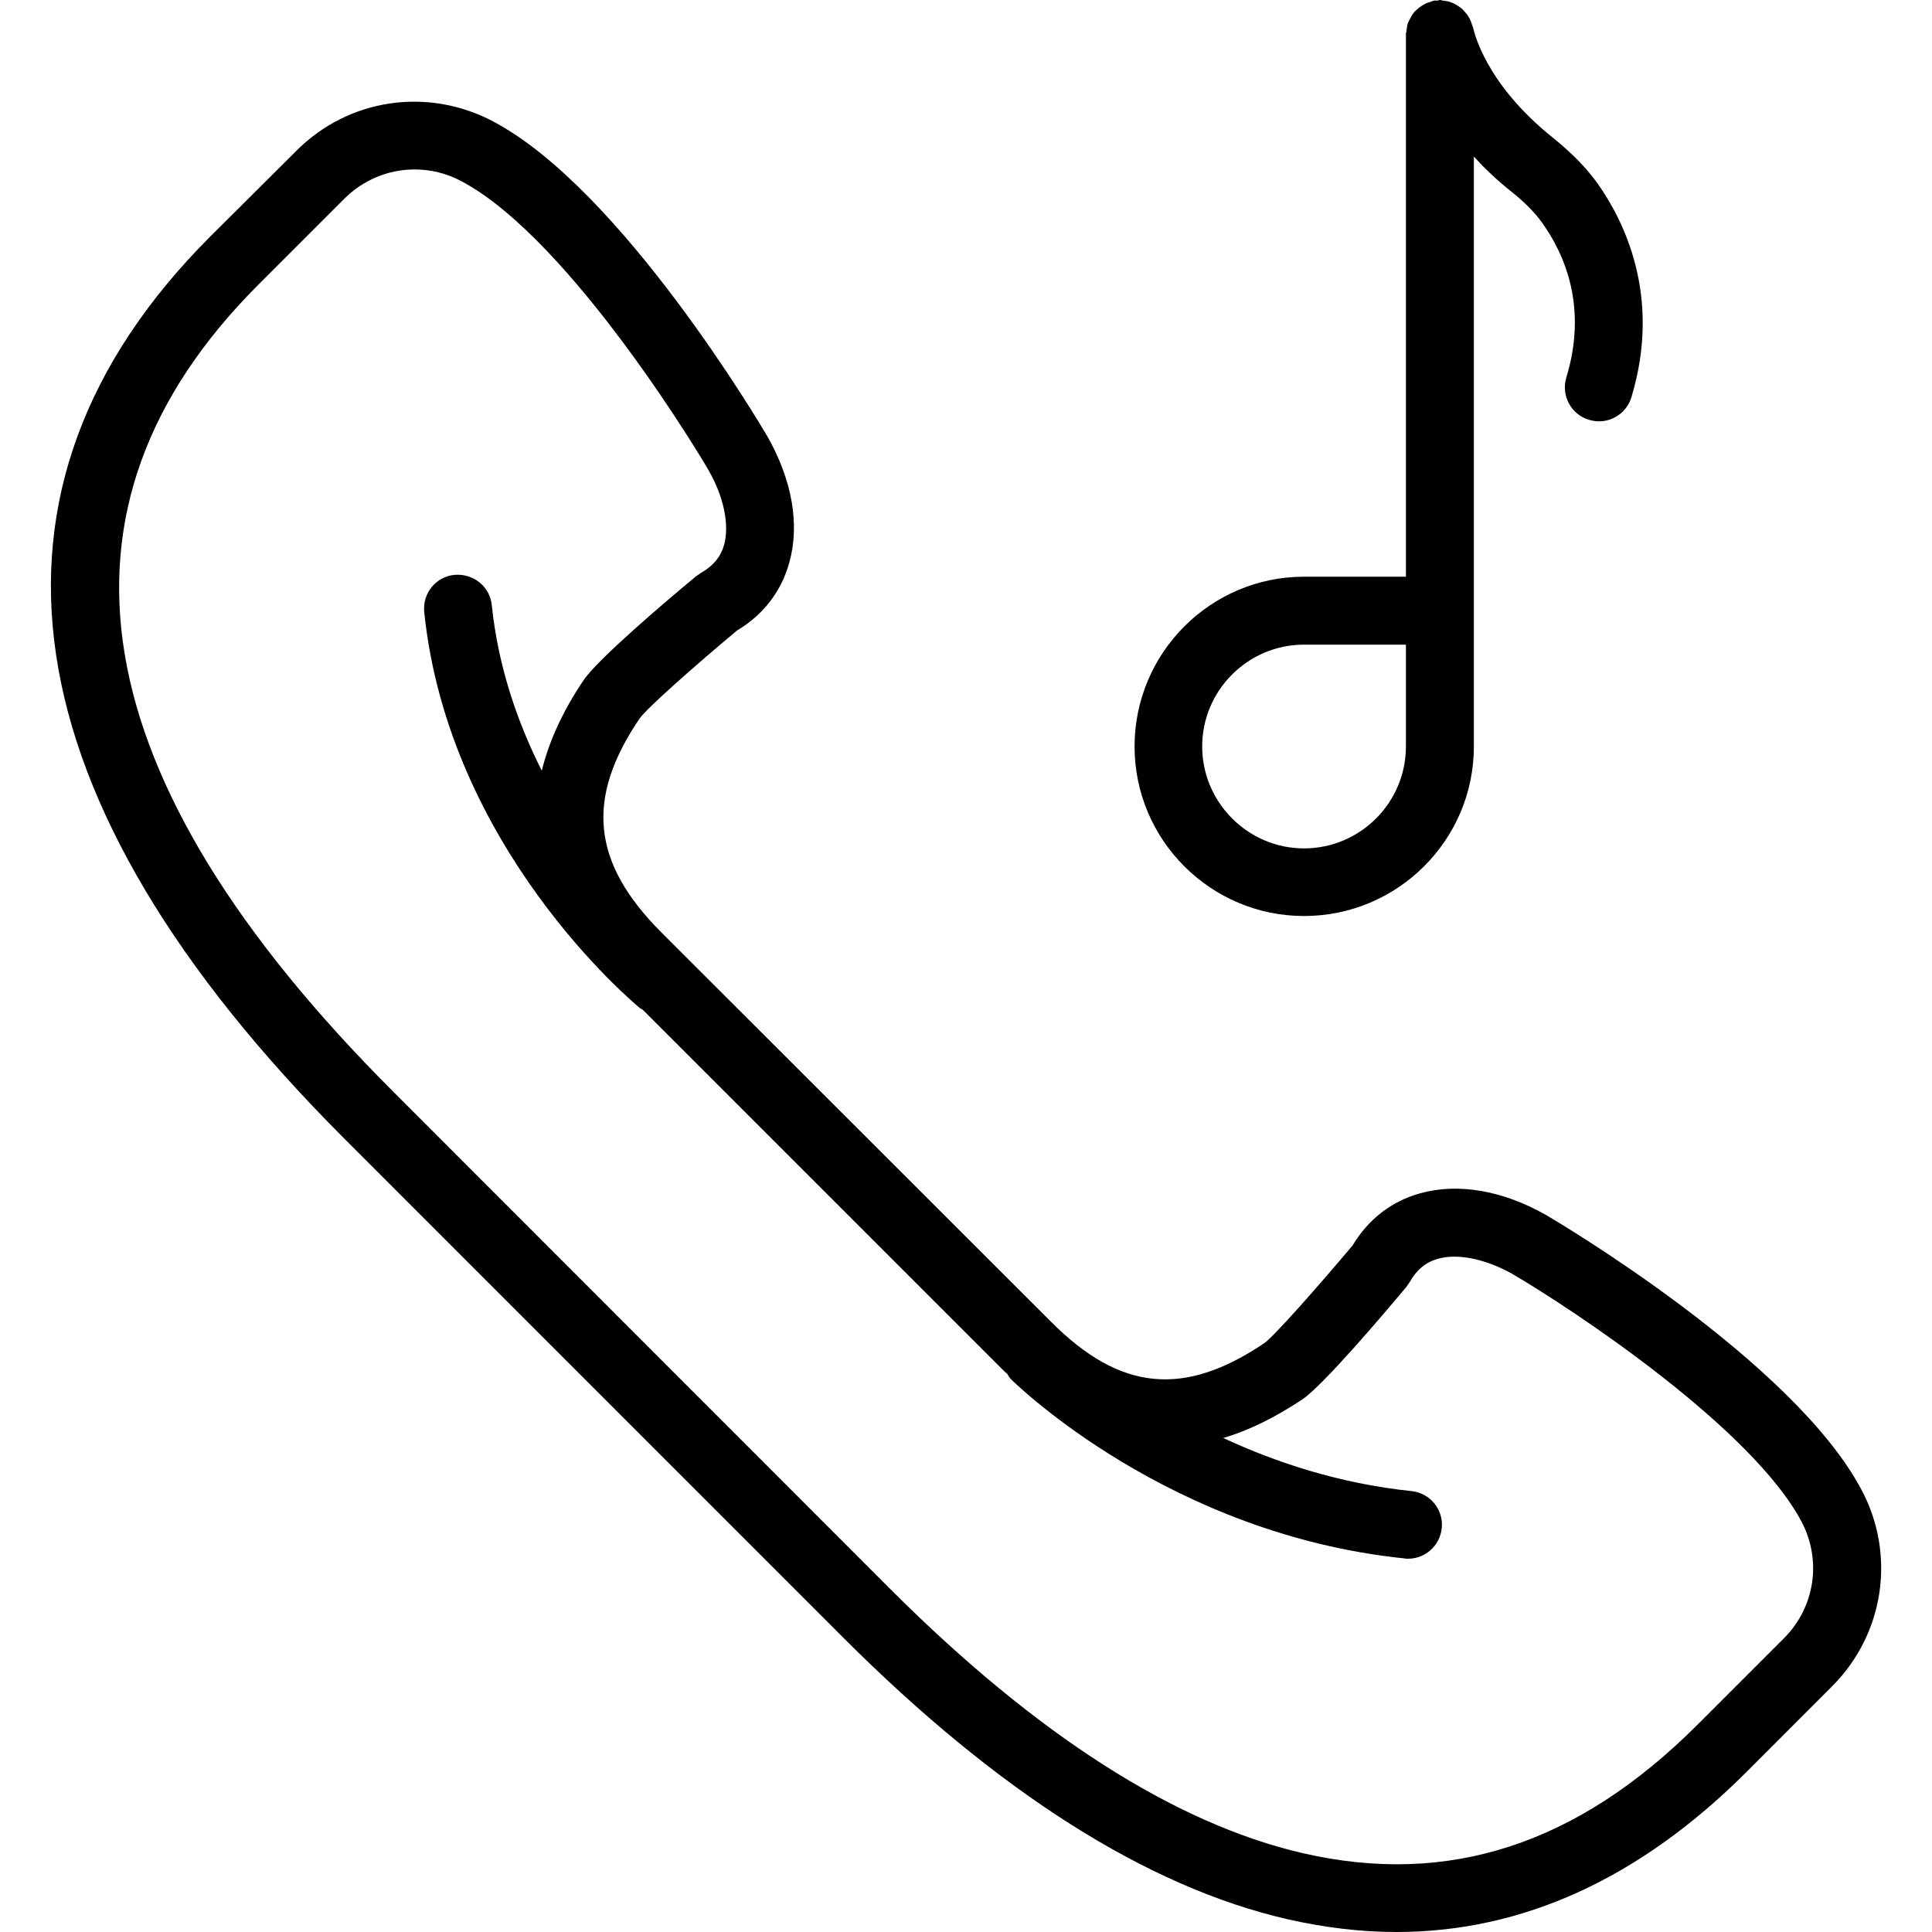 <svg xmlns="http://www.w3.org/2000/svg" width="32" height="32" viewBox="0 0 24 24">
    <path d="M 23.125 18.508 C 22.277 16.906 19.34 15.172 19.207 15.094 C 18.672 14.789 18.113 14.691 17.641 14.824 C 17.285 14.922 16.996 15.148 16.801 15.473 C 16.367 15.988 15.836 16.59 15.707 16.684 C 14.707 17.359 13.914 17.281 13.055 16.418 L 8.211 11.578 C 7.352 10.715 7.27 9.922 7.945 8.926 C 8.039 8.793 8.641 8.262 9.156 7.832 C 9.484 7.637 9.707 7.344 9.805 6.988 C 9.938 6.516 9.84 5.961 9.531 5.418 C 9.457 5.293 7.723 2.352 6.125 1.508 C 5.312 1.078 4.328 1.223 3.68 1.875 L 2.609 2.941 C -0.508 6.062 0.07 9.938 4.281 14.148 L 10.48 20.348 C 12.395 22.262 14.246 23.438 15.988 23.84 C 16.449 23.945 16.902 24 17.348 24 C 18.914 24 20.367 23.336 21.688 22.02 L 22.758 20.949 C 23.406 20.301 23.555 19.316 23.125 18.508 Z M 22.16 20.352 L 21.09 21.422 C 19.598 22.914 17.992 23.438 16.18 23.02 C 14.594 22.652 12.875 21.551 11.074 19.754 L 4.879 13.555 C 1 9.676 0.438 6.309 3.207 3.539 L 4.277 2.469 C 4.516 2.23 4.832 2.105 5.148 2.105 C 5.348 2.105 5.547 2.152 5.73 2.25 C 7.117 2.984 8.789 5.812 8.801 5.84 C 8.992 6.172 9.062 6.516 8.996 6.766 C 8.953 6.918 8.859 7.031 8.707 7.117 L 8.645 7.16 C 8.281 7.461 7.426 8.188 7.25 8.449 C 6.992 8.832 6.82 9.207 6.73 9.574 C 6.43 8.977 6.188 8.285 6.109 7.516 C 6.086 7.285 5.879 7.121 5.645 7.141 C 5.414 7.164 5.246 7.371 5.27 7.605 C 5.574 10.535 7.852 12.441 7.949 12.523 C 7.961 12.531 7.973 12.535 7.984 12.543 L 12.457 17.016 C 12.477 17.035 12.492 17.051 12.512 17.066 C 12.527 17.09 12.539 17.113 12.559 17.133 C 12.637 17.211 14.539 19.059 17.445 19.359 C 17.461 19.363 17.477 19.363 17.492 19.363 C 17.703 19.363 17.887 19.203 17.91 18.984 C 17.934 18.754 17.766 18.547 17.535 18.523 C 16.641 18.43 15.852 18.168 15.195 17.863 C 15.516 17.77 15.844 17.605 16.18 17.383 C 16.441 17.203 17.168 16.348 17.469 15.988 L 17.512 15.926 C 17.598 15.773 17.711 15.68 17.863 15.637 C 18.109 15.566 18.457 15.641 18.785 15.824 C 19.578 16.289 21.766 17.746 22.379 18.902 C 22.633 19.383 22.547 19.965 22.16 20.352 Z M 22.16 20.352"/>
    <path d="M 16.199 11.379 C 17.363 11.379 18.309 10.434 18.309 9.273 L 18.309 1.945 C 18.441 2.09 18.59 2.234 18.773 2.379 C 18.945 2.516 19.066 2.641 19.156 2.766 C 19.441 3.164 19.723 3.82 19.457 4.691 C 19.391 4.914 19.516 5.148 19.738 5.215 C 19.781 5.227 19.82 5.234 19.863 5.234 C 20.043 5.234 20.211 5.117 20.266 4.934 C 20.648 3.672 20.164 2.727 19.844 2.277 C 19.707 2.086 19.535 1.91 19.301 1.719 C 18.445 1.039 18.309 0.383 18.301 0.348 C 18.297 0.332 18.289 0.32 18.285 0.305 C 18.277 0.277 18.266 0.25 18.254 0.227 C 18.238 0.199 18.227 0.18 18.207 0.16 C 18.191 0.141 18.176 0.121 18.156 0.105 C 18.133 0.086 18.109 0.07 18.082 0.055 C 18.062 0.043 18.043 0.035 18.02 0.027 C 17.992 0.016 17.961 0.012 17.93 0.008 C 17.914 0.008 17.902 0 17.887 0 C 17.875 0 17.863 0.008 17.852 0.008 C 17.84 0.008 17.828 0.004 17.816 0.008 C 17.801 0.008 17.785 0.02 17.77 0.023 C 17.742 0.031 17.715 0.039 17.691 0.055 C 17.668 0.066 17.648 0.082 17.625 0.098 C 17.605 0.113 17.586 0.133 17.566 0.152 C 17.551 0.172 17.535 0.195 17.523 0.219 C 17.512 0.242 17.5 0.266 17.488 0.289 C 17.48 0.316 17.477 0.344 17.473 0.371 C 17.473 0.391 17.465 0.402 17.465 0.422 L 17.465 7.164 L 16.199 7.164 C 15.039 7.164 14.094 8.109 14.094 9.273 C 14.094 10.434 15.039 11.379 16.199 11.379 Z M 16.199 8.008 L 17.465 8.008 L 17.465 9.273 C 17.465 9.969 16.898 10.539 16.199 10.539 C 15.504 10.539 14.934 9.969 14.934 9.273 C 14.934 8.574 15.504 8.008 16.199 8.008 Z M 16.199 8.008"/>
</svg>
